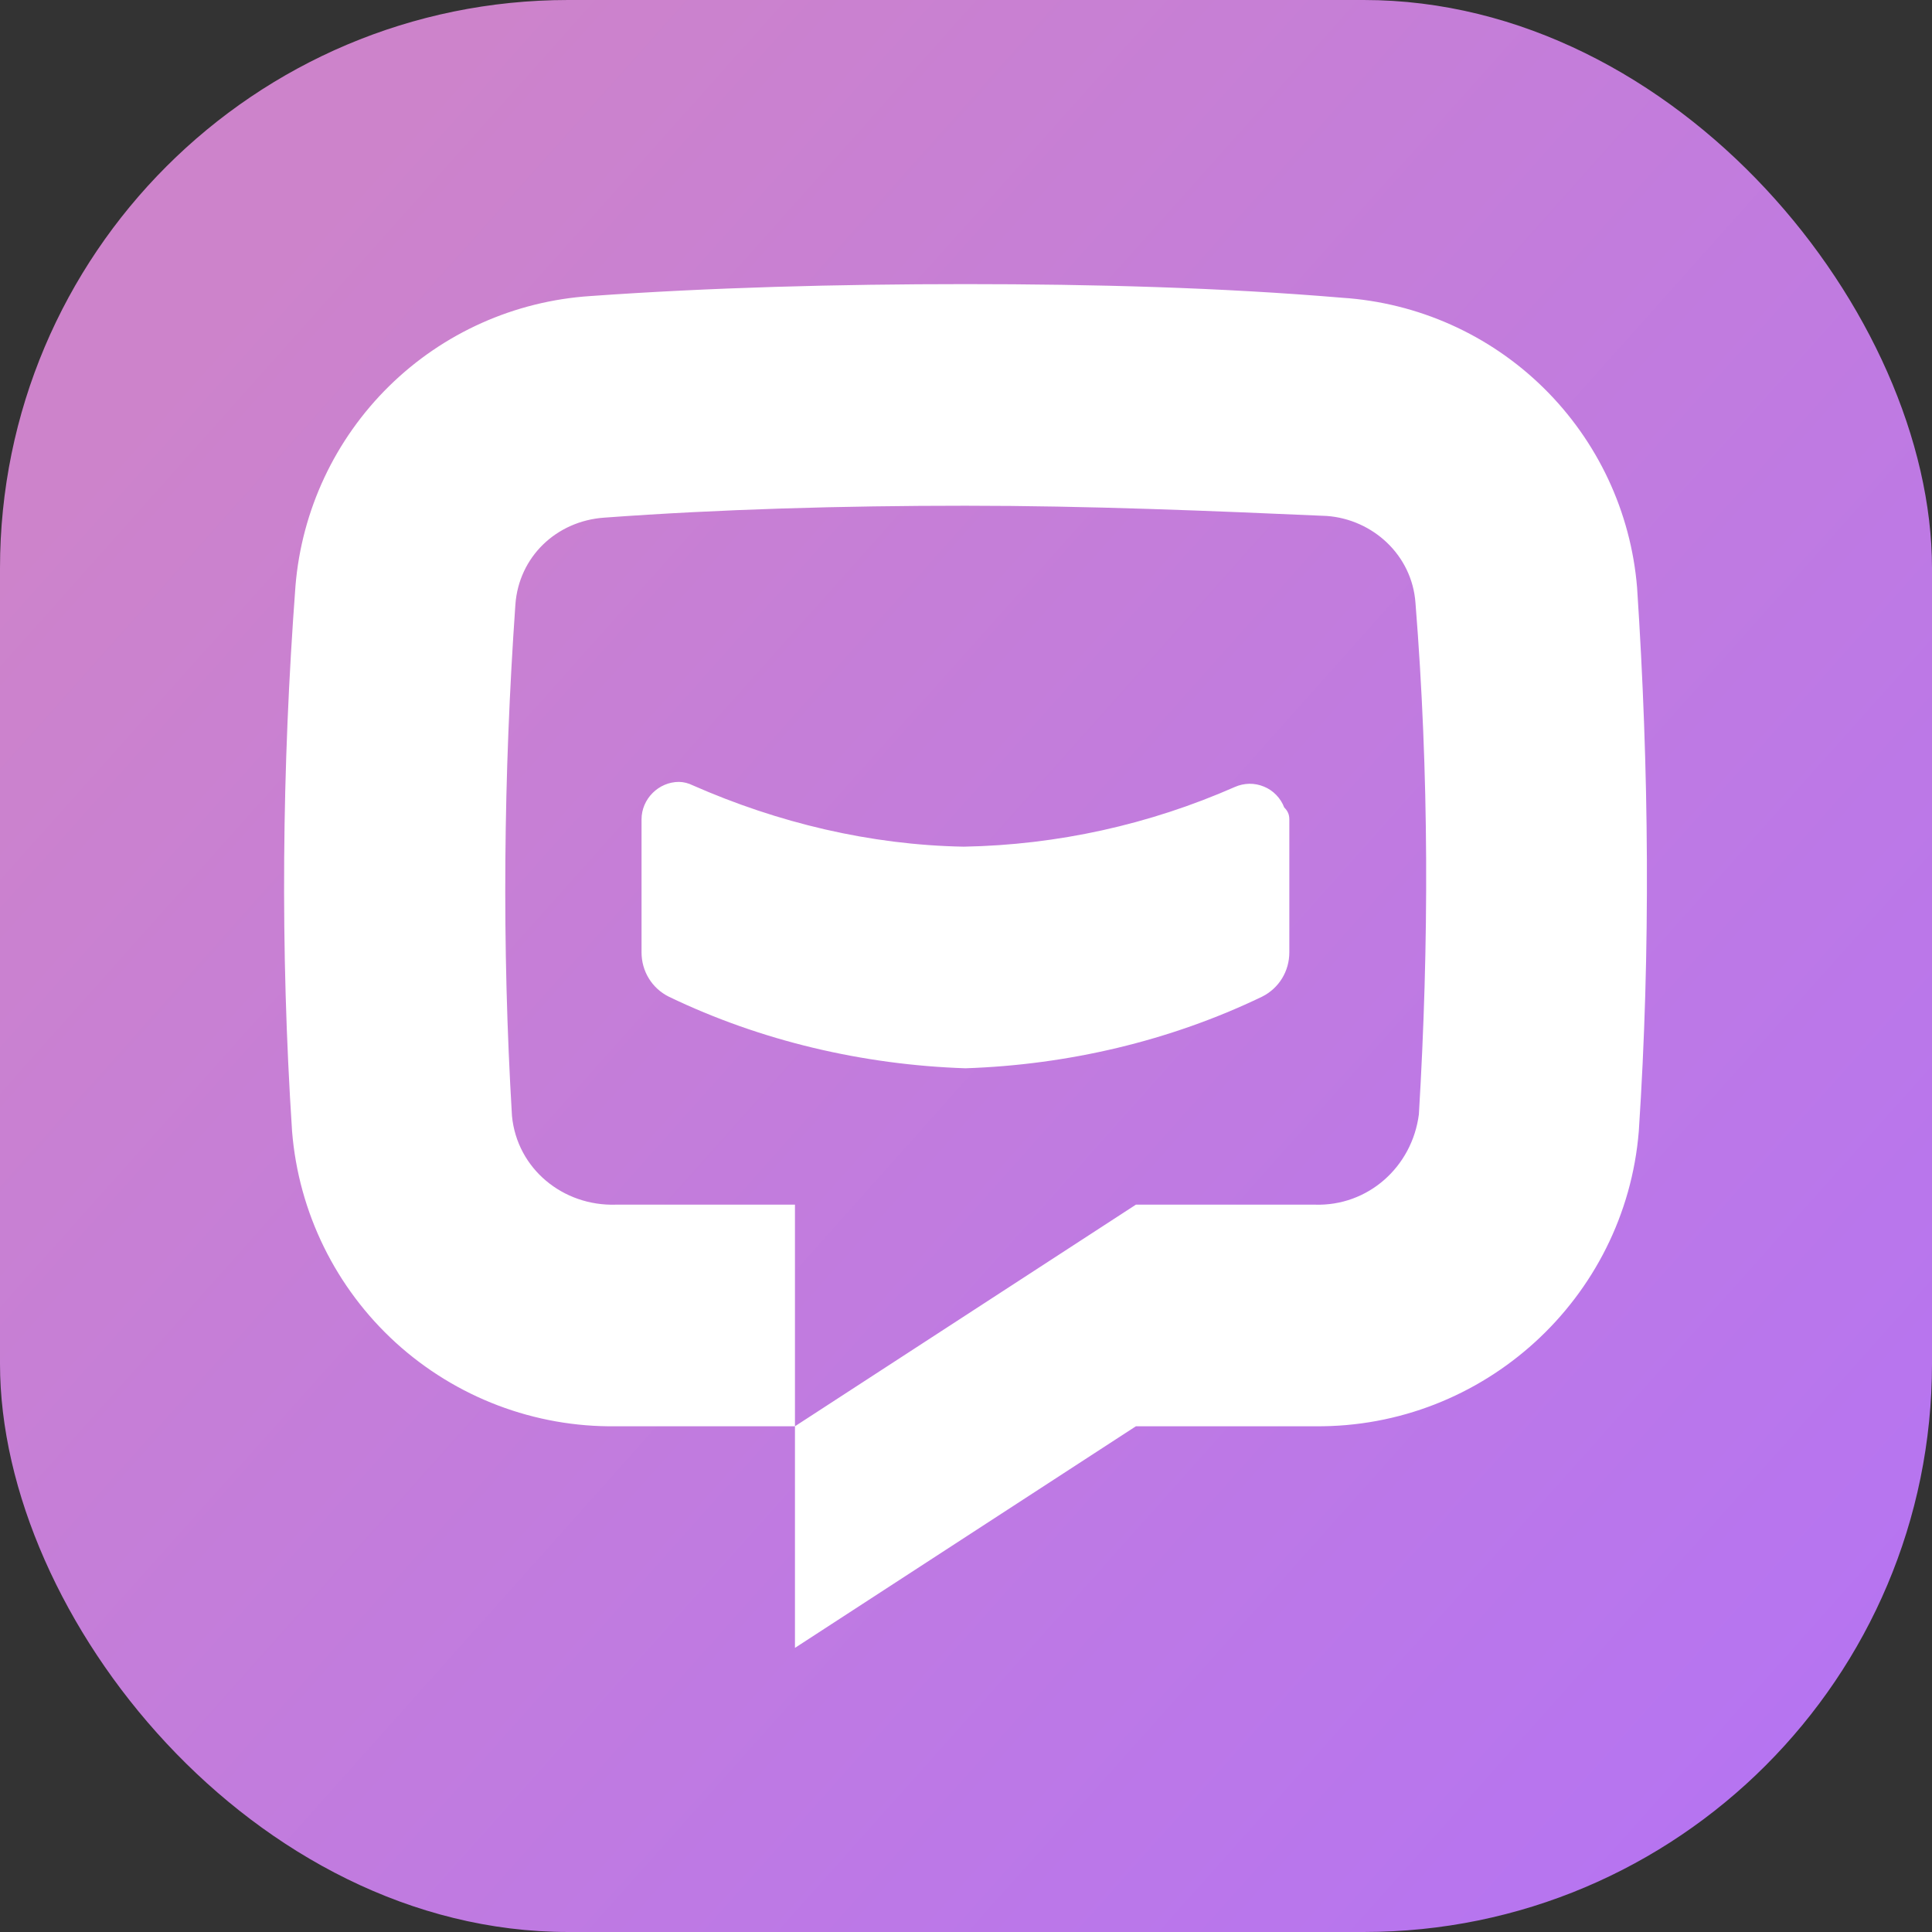 <svg width="34" height="34" viewBox="0 0 34 34" fill="none" xmlns="http://www.w3.org/2000/svg">
<rect x="0" y="0" width="34" height="34" fill="#333333" stroke="none"/>
<rect width="34" height="34" rx="10" fill="url(#paint0_linear_75_10)"/>
<path d="M16.99 5C14.74 5 12.49 5.06 10.39 5.21C9.058 5.297 7.8 5.859 6.848 6.795C5.895 7.732 5.31 8.979 5.2 10.31C4.96 13.52 4.93 16.7 5.14 19.91C5.255 21.337 5.908 22.666 6.966 23.63C8.025 24.593 9.409 25.119 10.84 25.1H13.99V21.2H10.84C9.91 21.23 9.1 20.57 9.01 19.64C8.83 16.64 8.86 13.64 9.07 10.64C9.13 9.8 9.79 9.17 10.63 9.11C12.67 8.96 14.83 8.9 16.99 8.9C19.15 8.9 21.31 8.99 23.35 9.08C24.16 9.14 24.85 9.77 24.91 10.61C25.15 13.61 25.15 16.61 24.97 19.61C24.85 20.54 24.07 21.23 23.14 21.2H19.99L13.99 25.1V29L19.99 25.1H23.14C26.11 25.13 28.6 22.85 28.84 19.91C29.05 16.73 29.02 13.52 28.81 10.34C28.701 9.009 28.116 7.762 27.163 6.825C26.211 5.889 24.953 5.327 23.62 5.24C21.49 5.06 19.24 5 16.99 5ZM11.95 13.76C11.59 13.76 11.29 14.06 11.29 14.42V16.76C11.29 17.09 11.47 17.39 11.77 17.54C13.39 18.32 15.19 18.74 16.99 18.8C18.79 18.74 20.59 18.32 22.21 17.54C22.51 17.39 22.69 17.09 22.69 16.76V14.42C22.69 14.33 22.66 14.27 22.6 14.21C22.569 14.128 22.521 14.053 22.459 13.989C22.398 13.926 22.324 13.876 22.243 13.843C22.162 13.809 22.074 13.792 21.986 13.793C21.898 13.795 21.811 13.814 21.73 13.85C20.23 14.51 18.61 14.87 16.96 14.9C15.31 14.87 13.69 14.48 12.19 13.82C12.116 13.783 12.034 13.762 11.95 13.76Z" fill="white"/>
<defs>
<linearGradient id="paint0_linear_75_10" x1="3" y1="6.5" x2="31" y2="31.5" gradientUnits="userSpaceOnUse">
<stop stop-color="#CD83CB"/>
<stop offset="1" stop-color="#B674F1"/>
</linearGradient>
</defs>
</svg>
